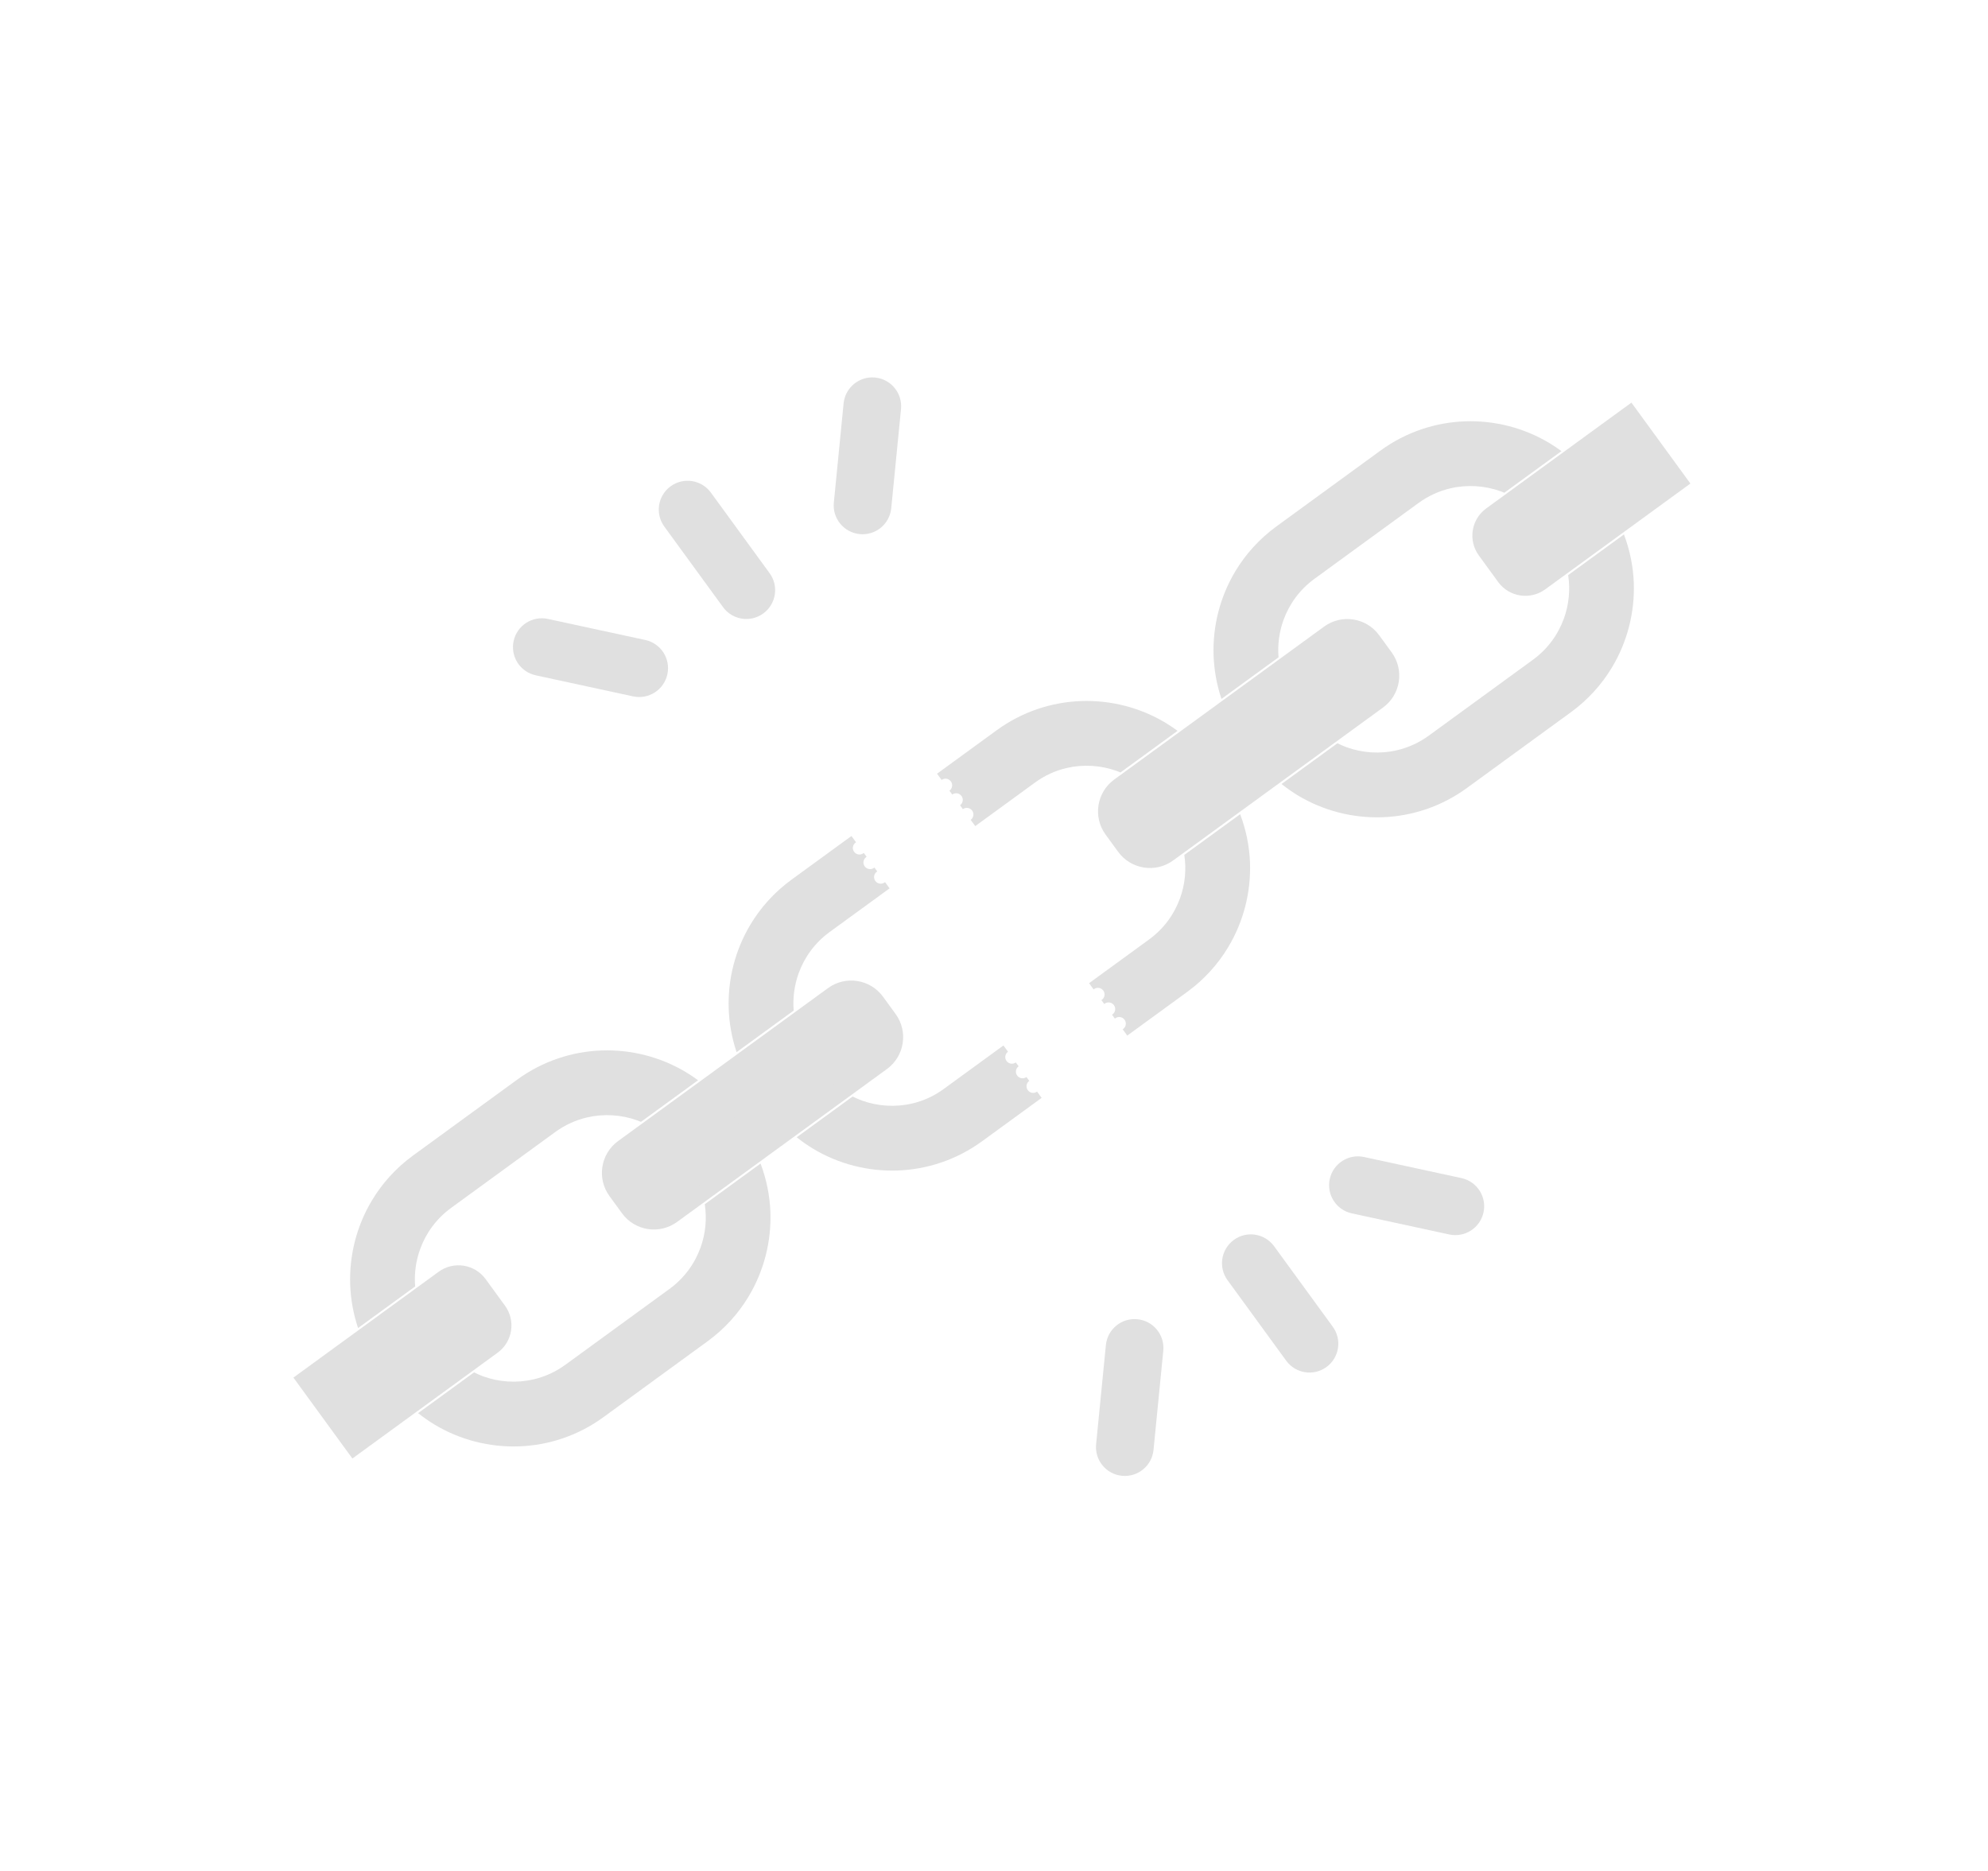 <svg width="187" height="176" viewBox="0 0 187 176" fill="none" xmlns="http://www.w3.org/2000/svg">
<path d="M46.809 127.247L33.147 137.202L27.6 129.59L41.262 119.634C42.674 118.605 44.653 118.916 45.682 120.328L47.5 122.823C48.532 124.239 48.221 126.218 46.809 127.247Z" fill="#E0E0E0"/>
<path d="M39.235 122.231C39.175 121.974 39.132 121.708 39.097 121.447L33.817 125.294C34.267 126.521 34.885 127.71 35.69 128.815L36.66 130.147C37.358 131.104 38.154 131.951 39.026 132.682L44.217 128.9C43.212 128.336 42.315 127.557 41.584 126.56L40.613 125.227C39.933 124.295 39.482 123.281 39.235 122.231Z" fill="#E0E0E0"/>
<path d="M139.797 47.83L153.459 37.874L159.007 45.487L145.345 55.443C143.932 56.472 141.953 56.161 140.924 54.749L139.106 52.253C138.074 50.838 138.385 48.859 139.797 47.83Z" fill="#E0E0E0"/>
<path d="M83.432 100.56L63.687 114.948C62.031 116.155 59.715 115.788 58.511 114.136L57.329 112.514C56.123 110.859 56.489 108.543 58.141 107.339L77.887 92.95C79.542 91.744 81.858 92.11 83.062 93.762L84.244 95.384C85.448 97.036 85.087 99.353 83.432 100.56Z" fill="#E0E0E0"/>
<path d="M66.175 112.641C66.193 112.718 66.206 112.793 66.219 112.869L71.406 109.088C70.975 108.037 70.418 107.015 69.721 106.058L68.75 104.725C67.947 103.624 67.008 102.664 65.979 101.86L60.692 105.712C61.897 106.285 62.979 107.15 63.827 108.313L64.798 109.645C65.477 110.578 65.928 111.592 66.175 112.641Z" fill="#E0E0E0"/>
<path d="M66.295 113.284C66.504 114.657 66.365 116.069 65.891 117.371C65.344 118.876 64.371 120.231 62.974 121.249L53.189 128.379C52.257 129.059 51.243 129.51 50.193 129.757C48.623 130.123 46.969 130.019 45.462 129.478C45.166 129.368 44.875 129.241 44.593 129.098L39.331 132.933C39.825 133.326 40.343 133.688 40.876 134.012C43.287 135.458 46.047 136.156 48.817 136.059C51.587 135.963 54.373 135.059 56.773 133.305L66.558 126.174C68.158 125.008 69.456 123.563 70.419 121.957C71.866 119.546 72.564 116.786 72.467 114.015C72.411 112.478 72.1 110.938 71.542 109.455L66.293 113.281L66.295 113.284Z" fill="#E0E0E0"/>
<path d="M39.521 117.502C40.068 115.997 41.041 114.642 42.437 113.624L52.222 106.494C53.155 105.815 54.169 105.363 55.218 105.117C56.788 104.75 58.442 104.854 59.949 105.396C60.065 105.438 60.177 105.489 60.29 105.534L65.662 101.619C65.296 101.349 64.918 101.096 64.532 100.864C62.122 99.417 59.361 98.72 56.591 98.816C53.821 98.913 51.036 99.817 48.635 101.571L38.85 108.701C37.25 109.867 35.952 111.312 34.989 112.919C33.542 115.33 32.844 118.09 32.941 120.86C32.991 122.228 33.236 123.599 33.682 124.928L39.051 121.015C38.952 119.825 39.113 118.624 39.521 117.502Z" fill="#E0E0E0"/>
<path d="M147.387 53.462C147.405 53.538 147.417 53.614 147.43 53.689L152.618 49.909C152.186 48.857 151.63 47.835 150.932 46.878L149.962 45.546C149.159 44.444 148.219 43.485 147.19 42.68L141.904 46.532C143.108 47.105 144.191 47.97 145.038 49.133L146.009 50.466C146.689 51.398 147.14 52.412 147.387 53.462Z" fill="#E0E0E0"/>
<path d="M147.51 54.102C147.719 55.476 147.579 56.887 147.105 58.189C146.558 59.695 145.586 61.049 144.189 62.067L134.404 69.198C133.471 69.877 132.458 70.328 131.408 70.575C129.838 70.942 128.184 70.838 126.677 70.296C126.381 70.187 126.09 70.059 125.807 69.917L120.546 73.751C121.04 74.145 121.558 74.507 122.09 74.83C124.501 76.277 127.262 76.974 130.032 76.878C132.802 76.781 135.587 75.877 137.988 74.123L147.773 66.993C149.373 65.827 150.671 64.382 151.634 62.775C153.081 60.364 153.778 57.604 153.682 54.834C153.626 53.296 153.314 51.757 152.757 50.274L147.507 54.099L147.51 54.102Z" fill="#E0E0E0"/>
<path d="M120.732 58.323C121.279 56.817 122.252 55.463 123.649 54.445L133.434 47.315C134.366 46.635 135.38 46.184 136.43 45.937C138 45.57 139.654 45.675 141.161 46.216C141.277 46.259 141.389 46.309 141.501 46.354L146.877 42.437C146.511 42.167 146.133 41.914 145.747 41.682C143.336 40.235 140.576 39.538 137.806 39.635C135.036 39.731 132.251 40.635 129.85 42.389L120.065 49.52C118.465 50.686 117.167 52.131 116.203 53.737C114.757 56.148 114.059 58.908 114.156 61.678C114.206 63.046 114.451 64.417 114.897 65.746L120.266 61.833C120.167 60.643 120.328 59.442 120.732 58.323Z" fill="#E0E0E0"/>
<path d="M74.846 96.281C74.786 96.024 74.743 95.758 74.708 95.496L69.427 99.344C69.878 100.57 70.495 101.76 71.3 102.865L72.271 104.197C72.969 105.154 73.765 106.001 74.637 106.732L79.828 102.949C78.823 102.386 77.926 101.607 77.195 100.609L76.224 99.277C75.544 98.345 75.093 97.331 74.846 96.281Z" fill="#E0E0E0"/>
<path d="M80.481 79.262C80.494 79.253 80.511 79.245 80.524 79.236L80.091 78.642L74.454 82.75C72.854 83.916 71.556 85.361 70.593 86.968C69.146 89.379 68.448 92.139 68.545 94.909C68.595 96.277 68.84 97.648 69.286 98.977L74.655 95.064C74.561 93.875 74.722 92.674 75.125 91.551C75.672 90.046 76.644 88.691 78.041 87.673L83.678 83.566L83.25 82.978C83.238 82.987 83.228 82.999 83.213 83.01C82.936 83.212 82.544 83.153 82.34 82.873C82.136 82.593 82.197 82.205 82.477 82.001C82.489 81.992 82.507 81.984 82.519 81.975L82.25 81.605C82.238 81.614 82.228 81.626 82.213 81.638C81.936 81.839 81.544 81.781 81.34 81.501C81.136 81.221 81.197 80.832 81.477 80.628C81.489 80.619 81.507 80.611 81.519 80.602L81.25 80.233C81.238 80.242 81.228 80.254 81.212 80.265C80.936 80.467 80.544 80.408 80.34 80.128C80.136 79.848 80.204 79.464 80.481 79.262Z" fill="#E0E0E0"/>
<path d="M85.803 103.806C84.233 104.173 82.579 104.069 81.072 103.527C80.776 103.418 80.486 103.291 80.203 103.148L74.941 106.982C75.435 107.376 75.953 107.738 76.486 108.061C78.897 109.508 81.657 110.206 84.427 110.109C87.197 110.012 89.983 109.109 92.383 107.354L97.981 103.276L97.552 102.688C97.275 102.89 96.884 102.831 96.68 102.551C96.476 102.271 96.537 101.883 96.817 101.679L96.552 101.316C96.275 101.517 95.884 101.459 95.68 101.179C95.478 100.902 95.537 100.51 95.817 100.306L95.552 99.943C95.275 100.145 94.884 100.086 94.68 99.806C94.476 99.526 94.537 99.138 94.817 98.934L94.388 98.346L88.791 102.425C87.864 103.11 86.85 103.562 85.803 103.806Z" fill="#E0E0E0"/>
<path d="M130.098 66.553L110.353 80.941C108.698 82.148 106.381 81.782 105.177 80.129L103.996 78.508C102.789 76.852 103.156 74.536 104.808 73.332L124.553 58.943C126.209 57.737 128.525 58.103 129.729 59.756L130.911 61.377C132.115 63.03 131.751 65.349 130.098 66.553Z" fill="#E0E0E0"/>
<path d="M111.278 79.775C111.296 79.851 111.308 79.927 111.321 80.003L116.509 76.222C116.077 75.171 115.521 74.149 114.824 73.192L113.853 71.859C113.05 70.758 112.11 69.798 111.081 68.993L105.795 72.846C106.999 73.419 108.082 74.284 108.929 75.447L109.9 76.779C110.58 77.712 111.031 78.725 111.278 79.775Z" fill="#E0E0E0"/>
<path d="M111.401 80.416C111.611 81.79 111.471 83.201 110.997 84.503C110.45 86.009 109.477 87.363 108.08 88.381L102.443 92.489L102.871 93.077C102.883 93.068 102.893 93.055 102.909 93.044C103.186 92.843 103.577 92.901 103.781 93.181C103.985 93.461 103.924 93.85 103.644 94.054C103.632 94.063 103.614 94.071 103.602 94.08L103.871 94.449C103.883 94.44 103.894 94.428 103.909 94.417C104.186 94.215 104.577 94.274 104.781 94.554C104.985 94.834 104.924 95.222 104.644 95.426C104.632 95.435 104.614 95.443 104.602 95.452L104.871 95.821C104.884 95.812 104.894 95.8 104.909 95.789C105.186 95.587 105.577 95.646 105.781 95.926C105.985 96.206 105.924 96.594 105.644 96.798C105.632 96.807 105.615 96.815 105.602 96.824L106.035 97.418L111.672 93.31C113.272 92.144 114.57 90.699 115.533 89.093C116.98 86.682 117.677 83.922 117.581 81.151C117.525 79.614 117.213 78.074 116.656 76.592L111.403 80.419L111.401 80.416Z" fill="#E0E0E0"/>
<path d="M100.324 72.248C101.894 71.882 103.548 71.986 105.055 72.527C105.171 72.57 105.283 72.62 105.396 72.665L110.768 68.75C110.402 68.48 110.024 68.228 109.638 67.995C107.227 66.549 104.467 65.851 101.697 65.948C98.927 66.045 96.142 66.948 93.741 68.703L88.144 72.781L88.572 73.369C88.849 73.167 89.24 73.226 89.444 73.506C89.648 73.786 89.587 74.174 89.307 74.378L89.572 74.741C89.849 74.54 90.24 74.598 90.444 74.878C90.646 75.155 90.587 75.546 90.307 75.751L90.572 76.114C90.849 75.912 91.24 75.971 91.444 76.251C91.648 76.531 91.587 76.919 91.307 77.123L91.736 77.711L97.333 73.632C98.261 72.946 99.274 72.495 100.324 72.248Z" fill="#E0E0E0"/>
<path d="M71.798 57.707C70.586 58.59 68.892 58.322 68.011 57.112L62.488 49.534C61.605 48.321 61.873 46.627 63.082 45.746C64.295 44.863 65.989 45.131 66.87 46.341L72.39 53.916C73.277 55.126 73.01 56.823 71.798 57.707Z" fill="#E0E0E0"/>
<path d="M80.869 50.243C79.377 50.096 78.288 48.77 78.435 47.278L79.353 37.949C79.501 36.457 80.827 35.368 82.319 35.515C83.811 35.662 84.9 36.989 84.753 38.481L83.834 47.809C83.687 49.301 82.361 50.39 80.869 50.243Z" fill="#E0E0E0"/>
<path d="M62.776 63.428C63.094 61.963 62.165 60.52 60.699 60.203L51.54 58.223C50.075 57.906 48.632 58.835 48.314 60.3C47.997 61.766 48.926 63.208 50.392 63.526L59.553 65.508C61.016 65.823 62.462 64.891 62.776 63.428Z" fill="#E0E0E0"/>
<path d="M116.06 116.638C117.272 115.754 118.966 116.023 119.847 117.232L125.368 124.808C126.249 126.017 125.983 127.714 124.773 128.595C123.561 129.479 121.867 129.21 120.986 128.001L115.466 120.425C114.584 119.216 114.851 117.519 116.06 116.638Z" fill="#E0E0E0"/>
<path d="M106.989 124.1C108.481 124.247 109.571 125.574 109.424 127.066L108.505 136.394C108.358 137.886 107.031 138.975 105.539 138.828C104.047 138.681 102.958 137.355 103.105 135.863L104.024 126.534C104.171 125.042 105.5 123.951 106.989 124.1Z" fill="#E0E0E0"/>
<path d="M125.082 110.916C124.765 112.382 125.694 113.825 127.159 114.142L136.321 116.125C137.786 116.442 139.229 115.513 139.546 114.047C139.863 112.582 138.934 111.139 137.469 110.822L128.308 108.839C126.842 108.522 125.399 109.451 125.082 110.916Z" fill="#E0E0E0"/>
</svg>
